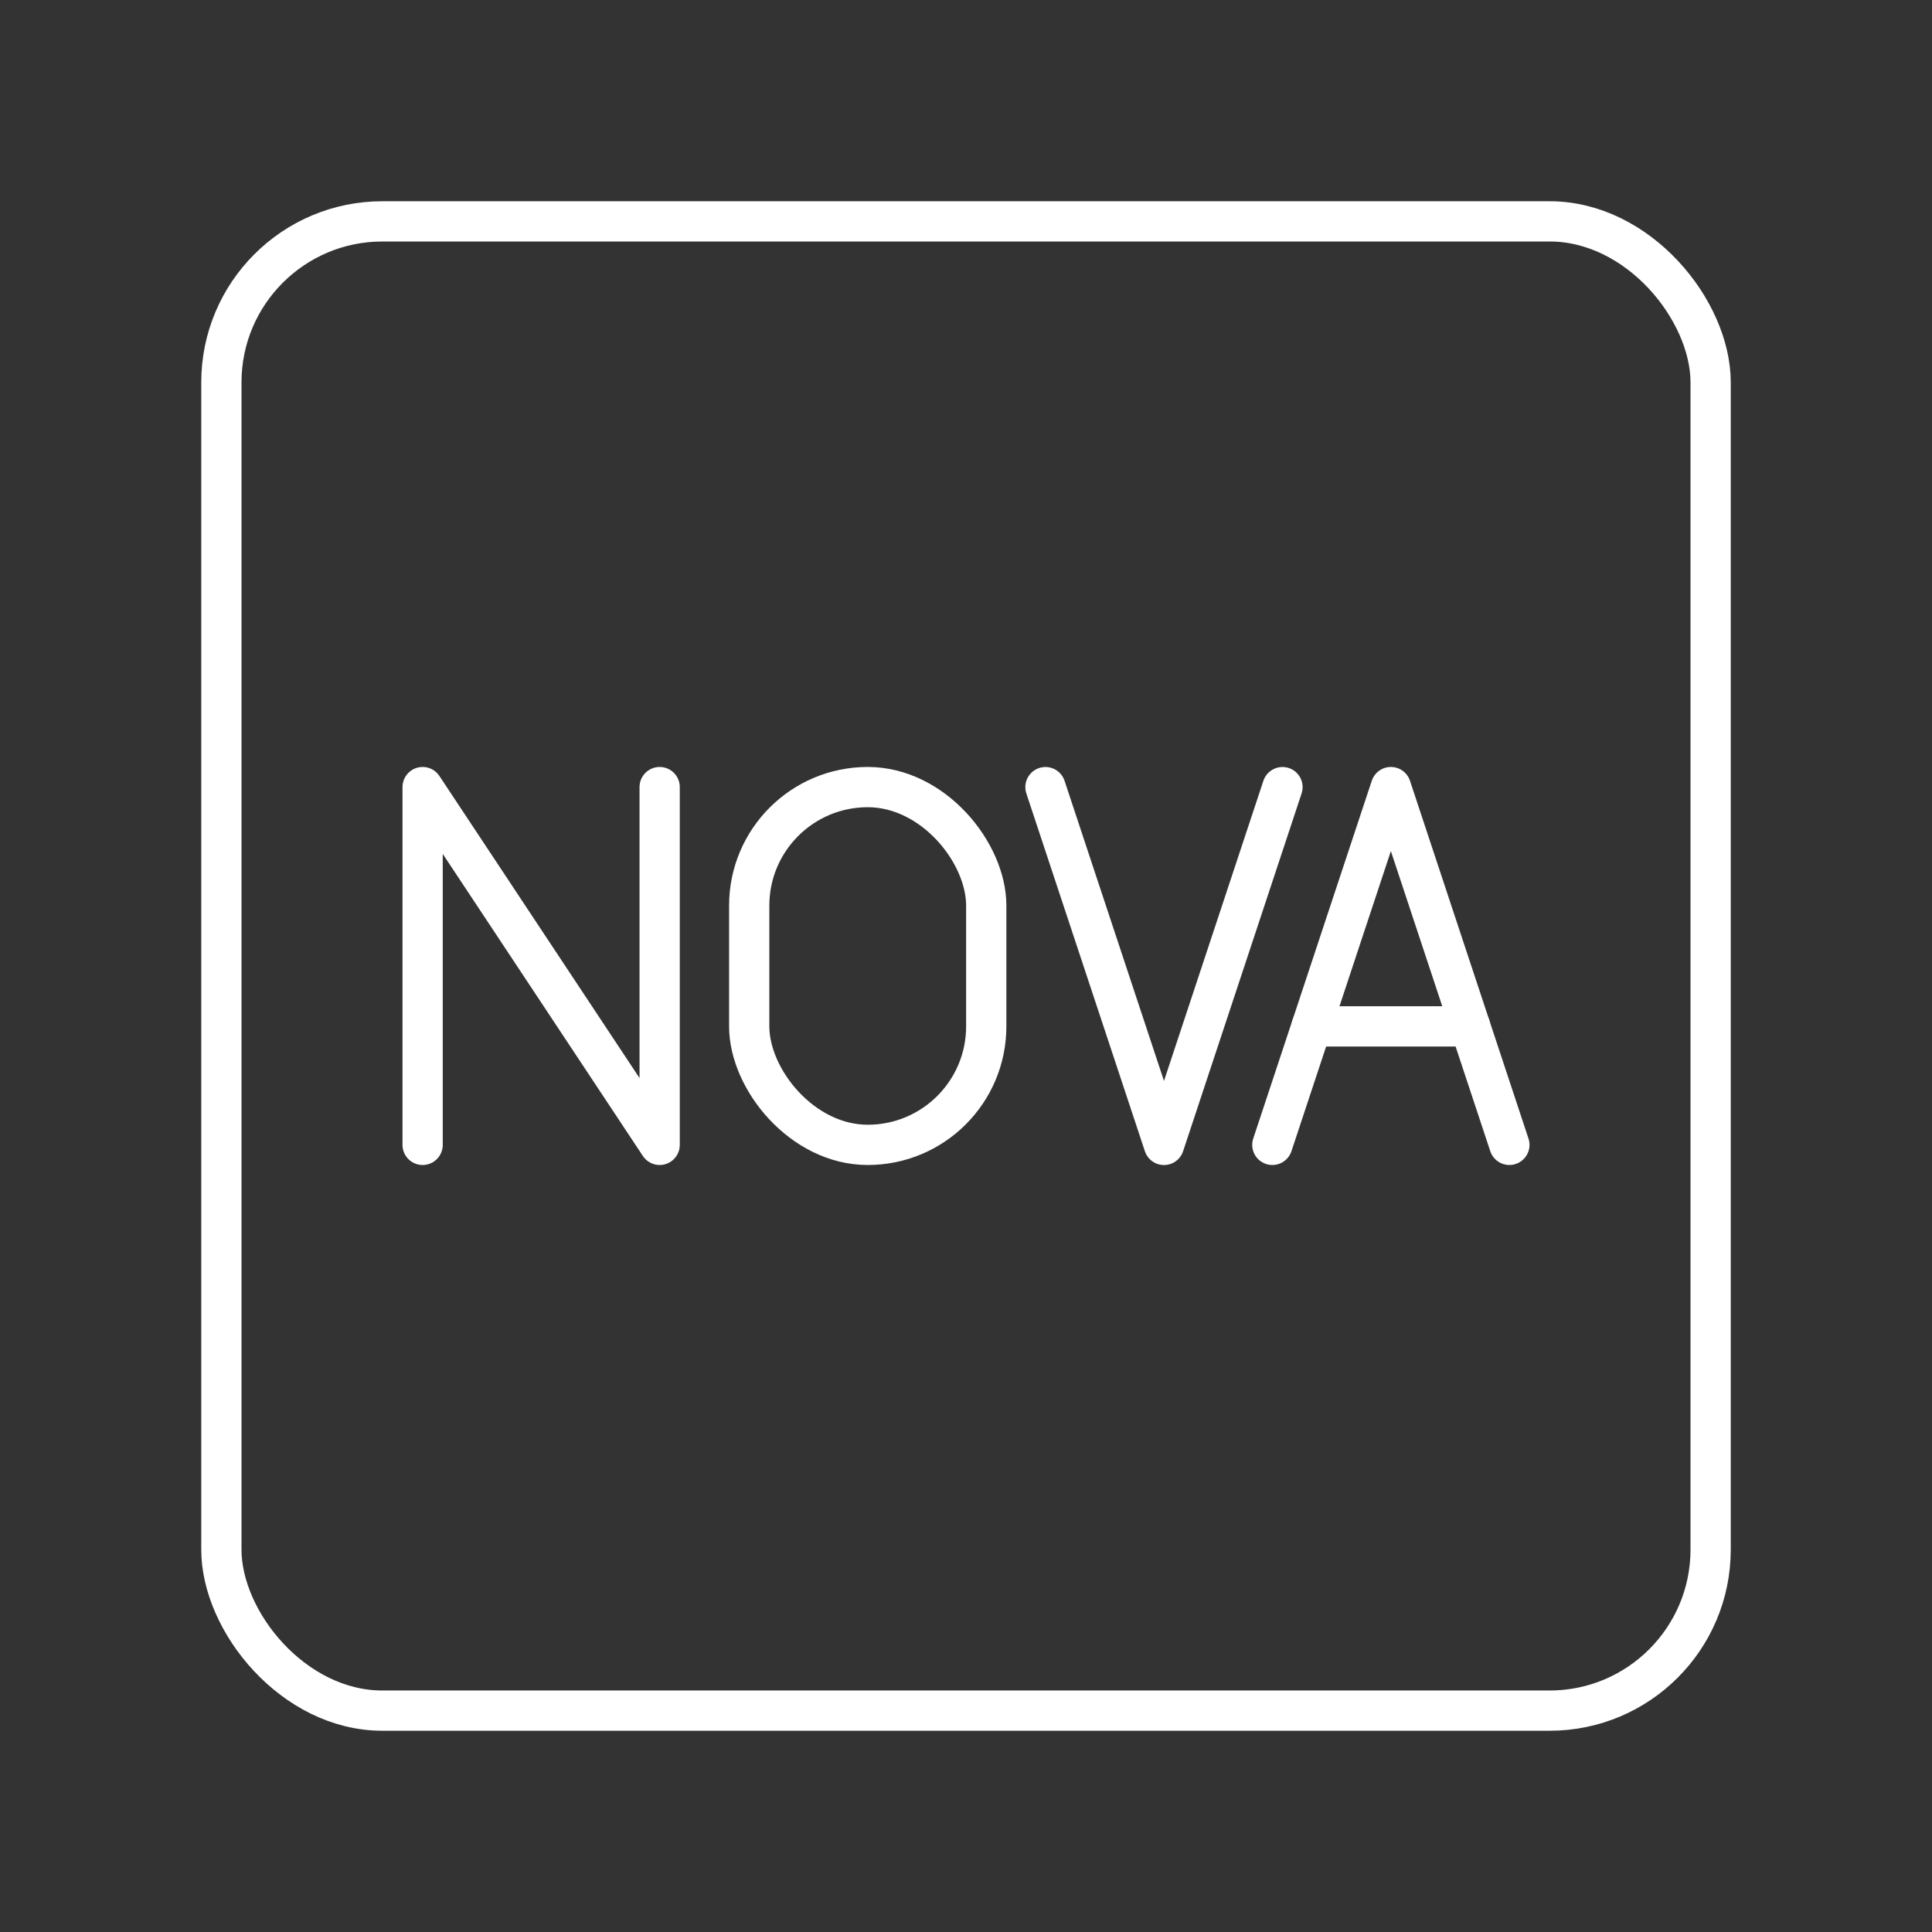 <?xml version="1.0" encoding="UTF-8"?><svg id="b" xmlns="http://www.w3.org/2000/svg" viewBox="0 0 48 48"><rect x="0" y="0" width="48" height="48" fill="#333333" stroke="none"/><defs><style>.m{fill:none;stroke:#fff;stroke-linecap:round;stroke-linejoin:round;}</style></defs><rect id="f" class="m" x="5.5" y="5.5" width="37" height="37" rx="4" ry="4"/><polyline id="g" class="m" points="10.5 28.444 10.5 19.555 16.389 28.444 16.389 19.555"/><rect id="h" class="m" x="18.614" y="19.555" width="5.889" height="8.889" rx="2.944" ry="2.944"/><polyline id="i" class="m" points="31.863 19.556 28.919 28.445 25.974 19.556"/><g id="j"><line id="k" class="m" x1="36.525" y1="25.5" x2="32.587" y2="25.5"/><polyline id="l" class="m" points="31.611 28.444 34.556 19.555 37.5 28.444"/></g></svg>